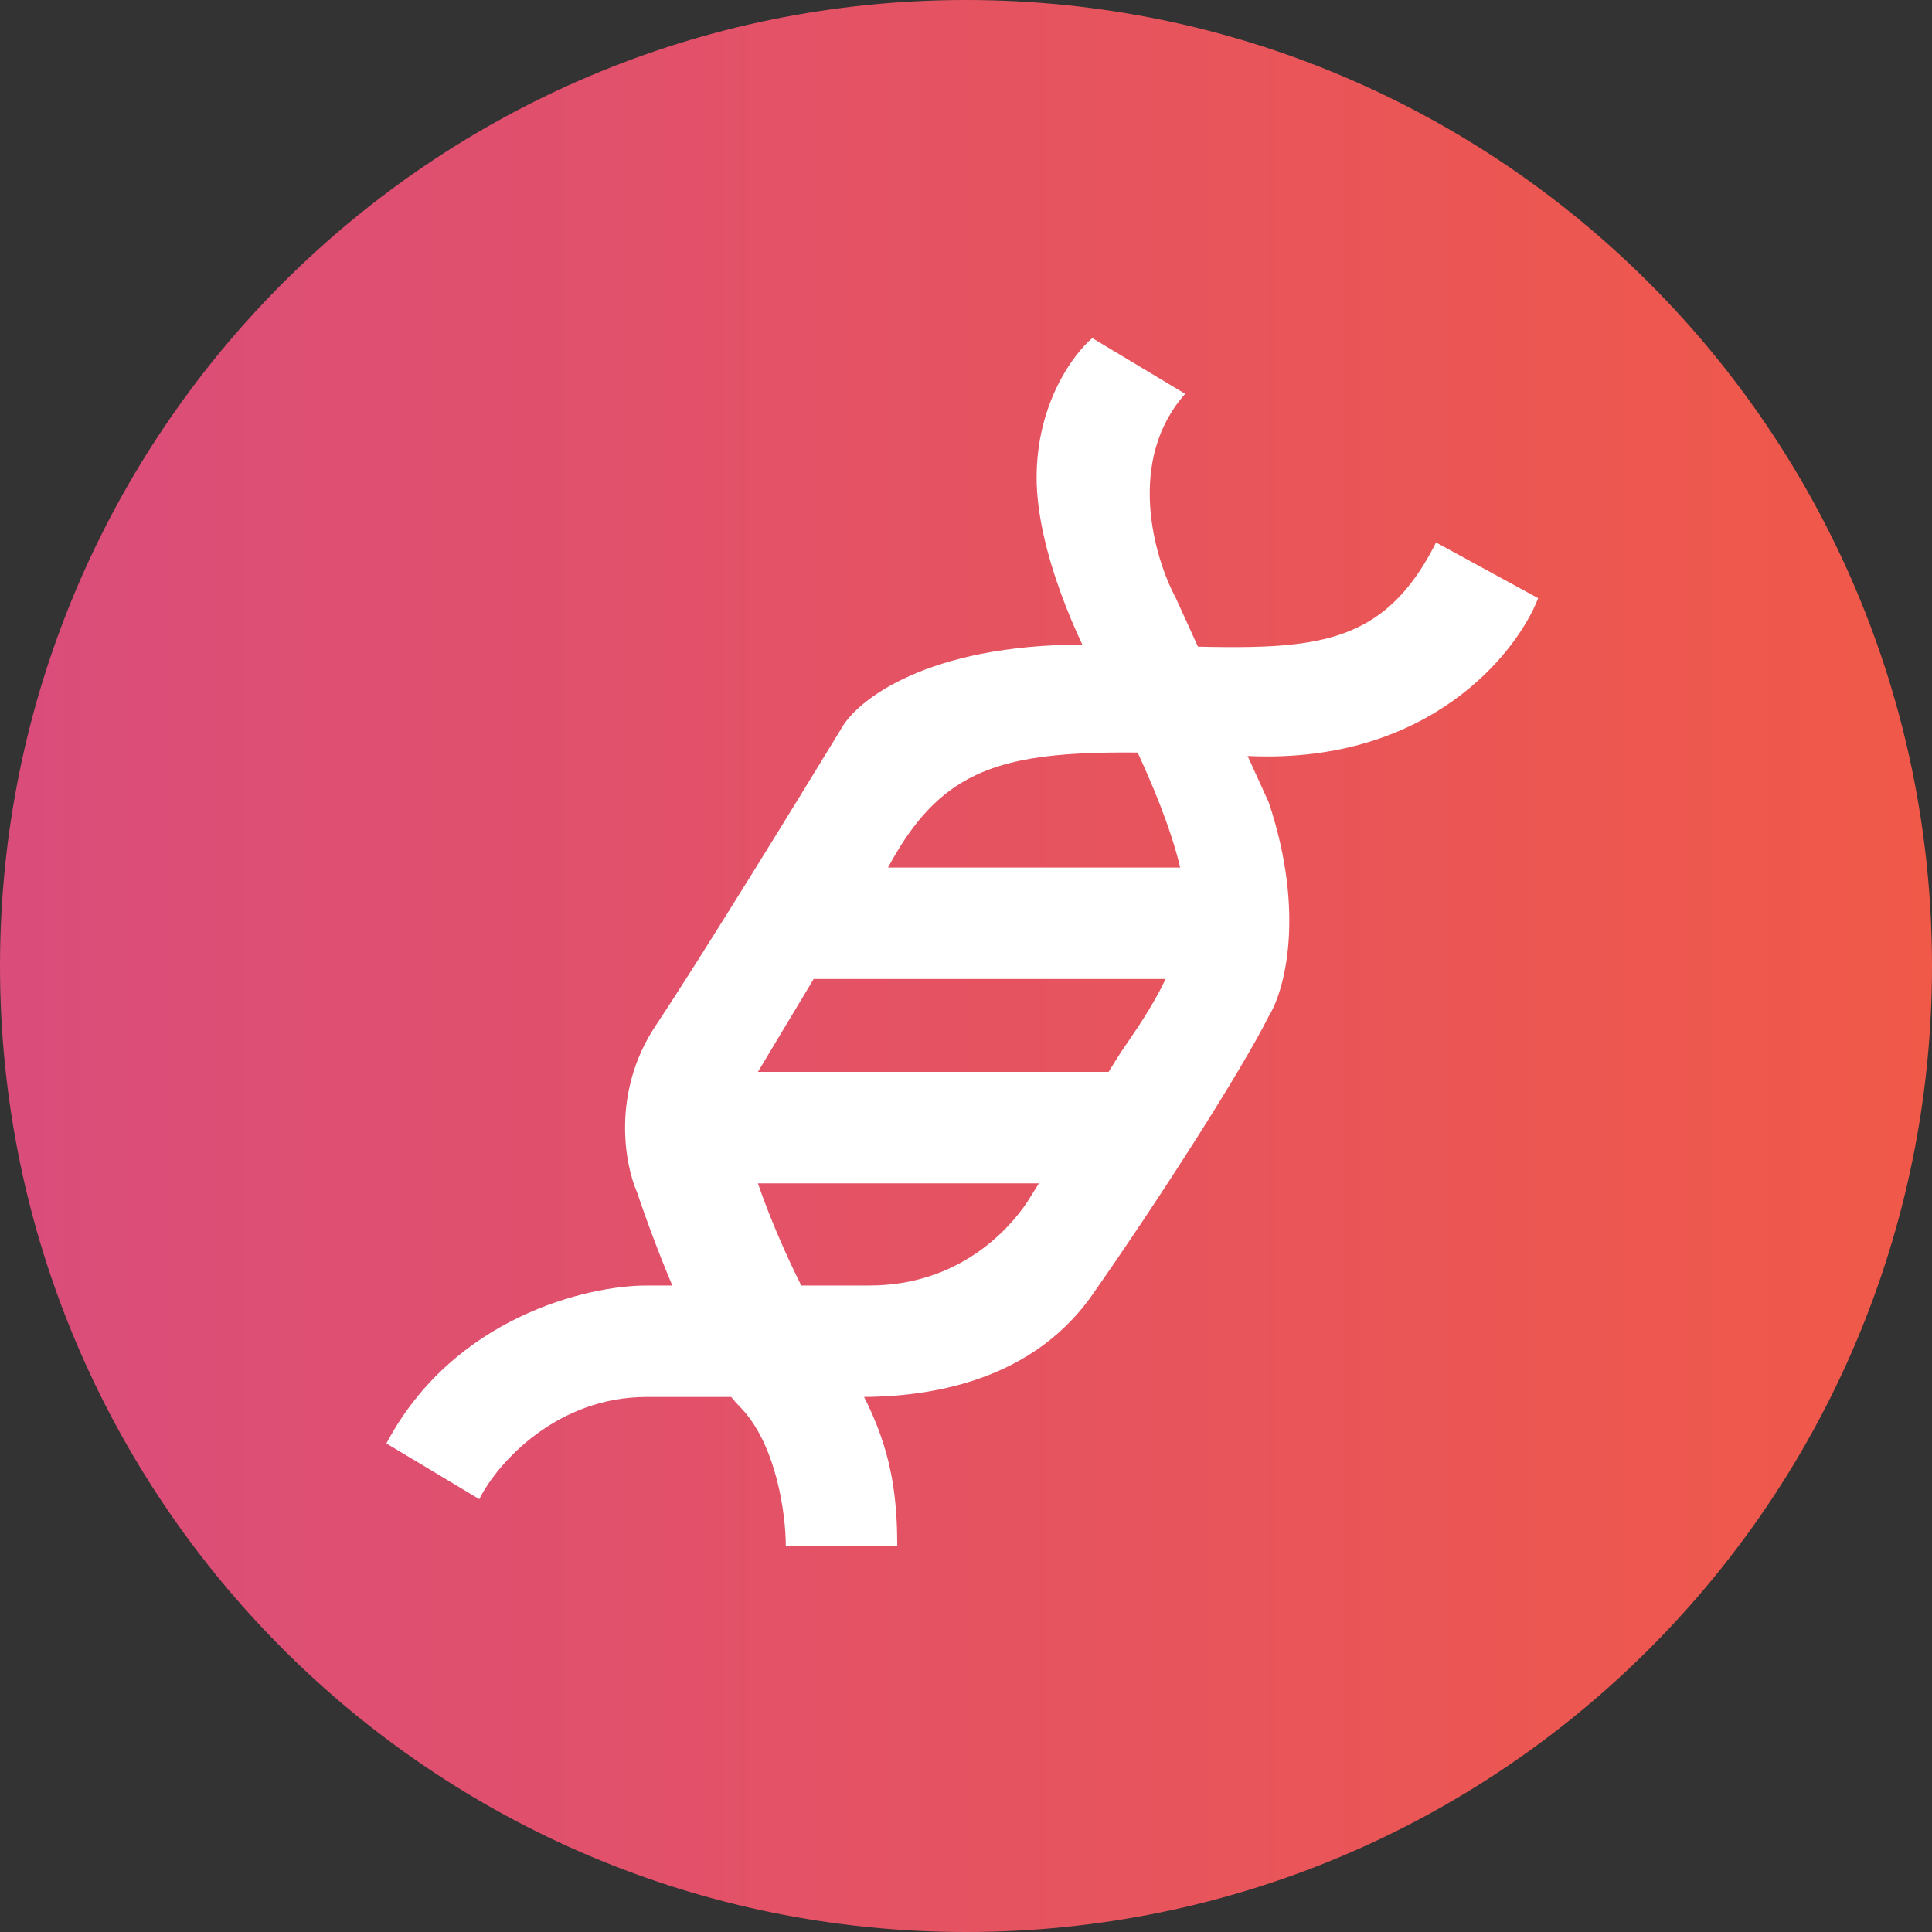 <svg width="40" height="40" viewBox="0 0 40 40" fill="none" xmlns="http://www.w3.org/2000/svg">
<rect x="0" y="0" width="40" height="40" fill="#333333" stroke="none"/>
<path d="M20 40C31.046 40 40 31.046 40 20C40 8.954 31.046 0 20 0C8.954 0 0 8.954 0 20C0 31.046 8.954 40 20 40Z" fill="url(#paint0_linear)"/>
<path d="M15.308 29.115C16.077 29.885 16.269 31.359 16.269 32H18.577C18.577 30.269 18.192 29.308 17.231 27.769C16.462 26.538 15.885 25.077 15.692 24.5H22.615L23.962 22.192H15.692L16.846 20.269H24.923V17.962H18.385C19.731 15.461 21.269 15.461 25.885 15.654C29.577 15.808 31.397 13.539 31.846 12.385L29.731 11.231C28.385 13.923 26.462 13.346 22.423 13.346C19.192 13.346 17.744 14.5 17.423 15.077C16.526 16.551 14.5 19.846 13.577 21.231C12.654 22.615 12.936 24.115 13.192 24.692C13.577 25.846 14.539 28.346 15.308 29.115Z" fill="white"/>
<path d="M22.615 7L24.538 8.154C23.308 9.538 23.897 11.551 24.346 12.385L26.269 16.615C27.038 18.923 26.59 20.526 26.269 21.038C25.692 22.192 23.962 24.885 22.615 26.808C21.269 28.732 18.962 28.923 17.808 28.923H13.385C11.539 28.923 10.308 30.269 9.923 31.038L8 29.885C9.385 27.269 12.165 26.615 13.385 26.615H18C19.846 26.615 20.885 25.462 21.269 24.885L23.192 21.808C23.577 21.231 24.538 19.962 24.538 18.731C24.538 17.5 23.385 15.141 22.808 14.115C22.359 13.346 21.462 11.423 21.462 9.885C21.462 8.346 22.231 7.321 22.615 7Z" fill="white"/>
<defs>
<linearGradient id="paint0_linear" x1="2.98023e-07" y1="20" x2="40" y2="20" gradientUnits="userSpaceOnUse">
<stop stop-color="#DA4D7B"/>
<stop offset="1" stop-color="#F05948"/>
</linearGradient>
</defs>
</svg>
